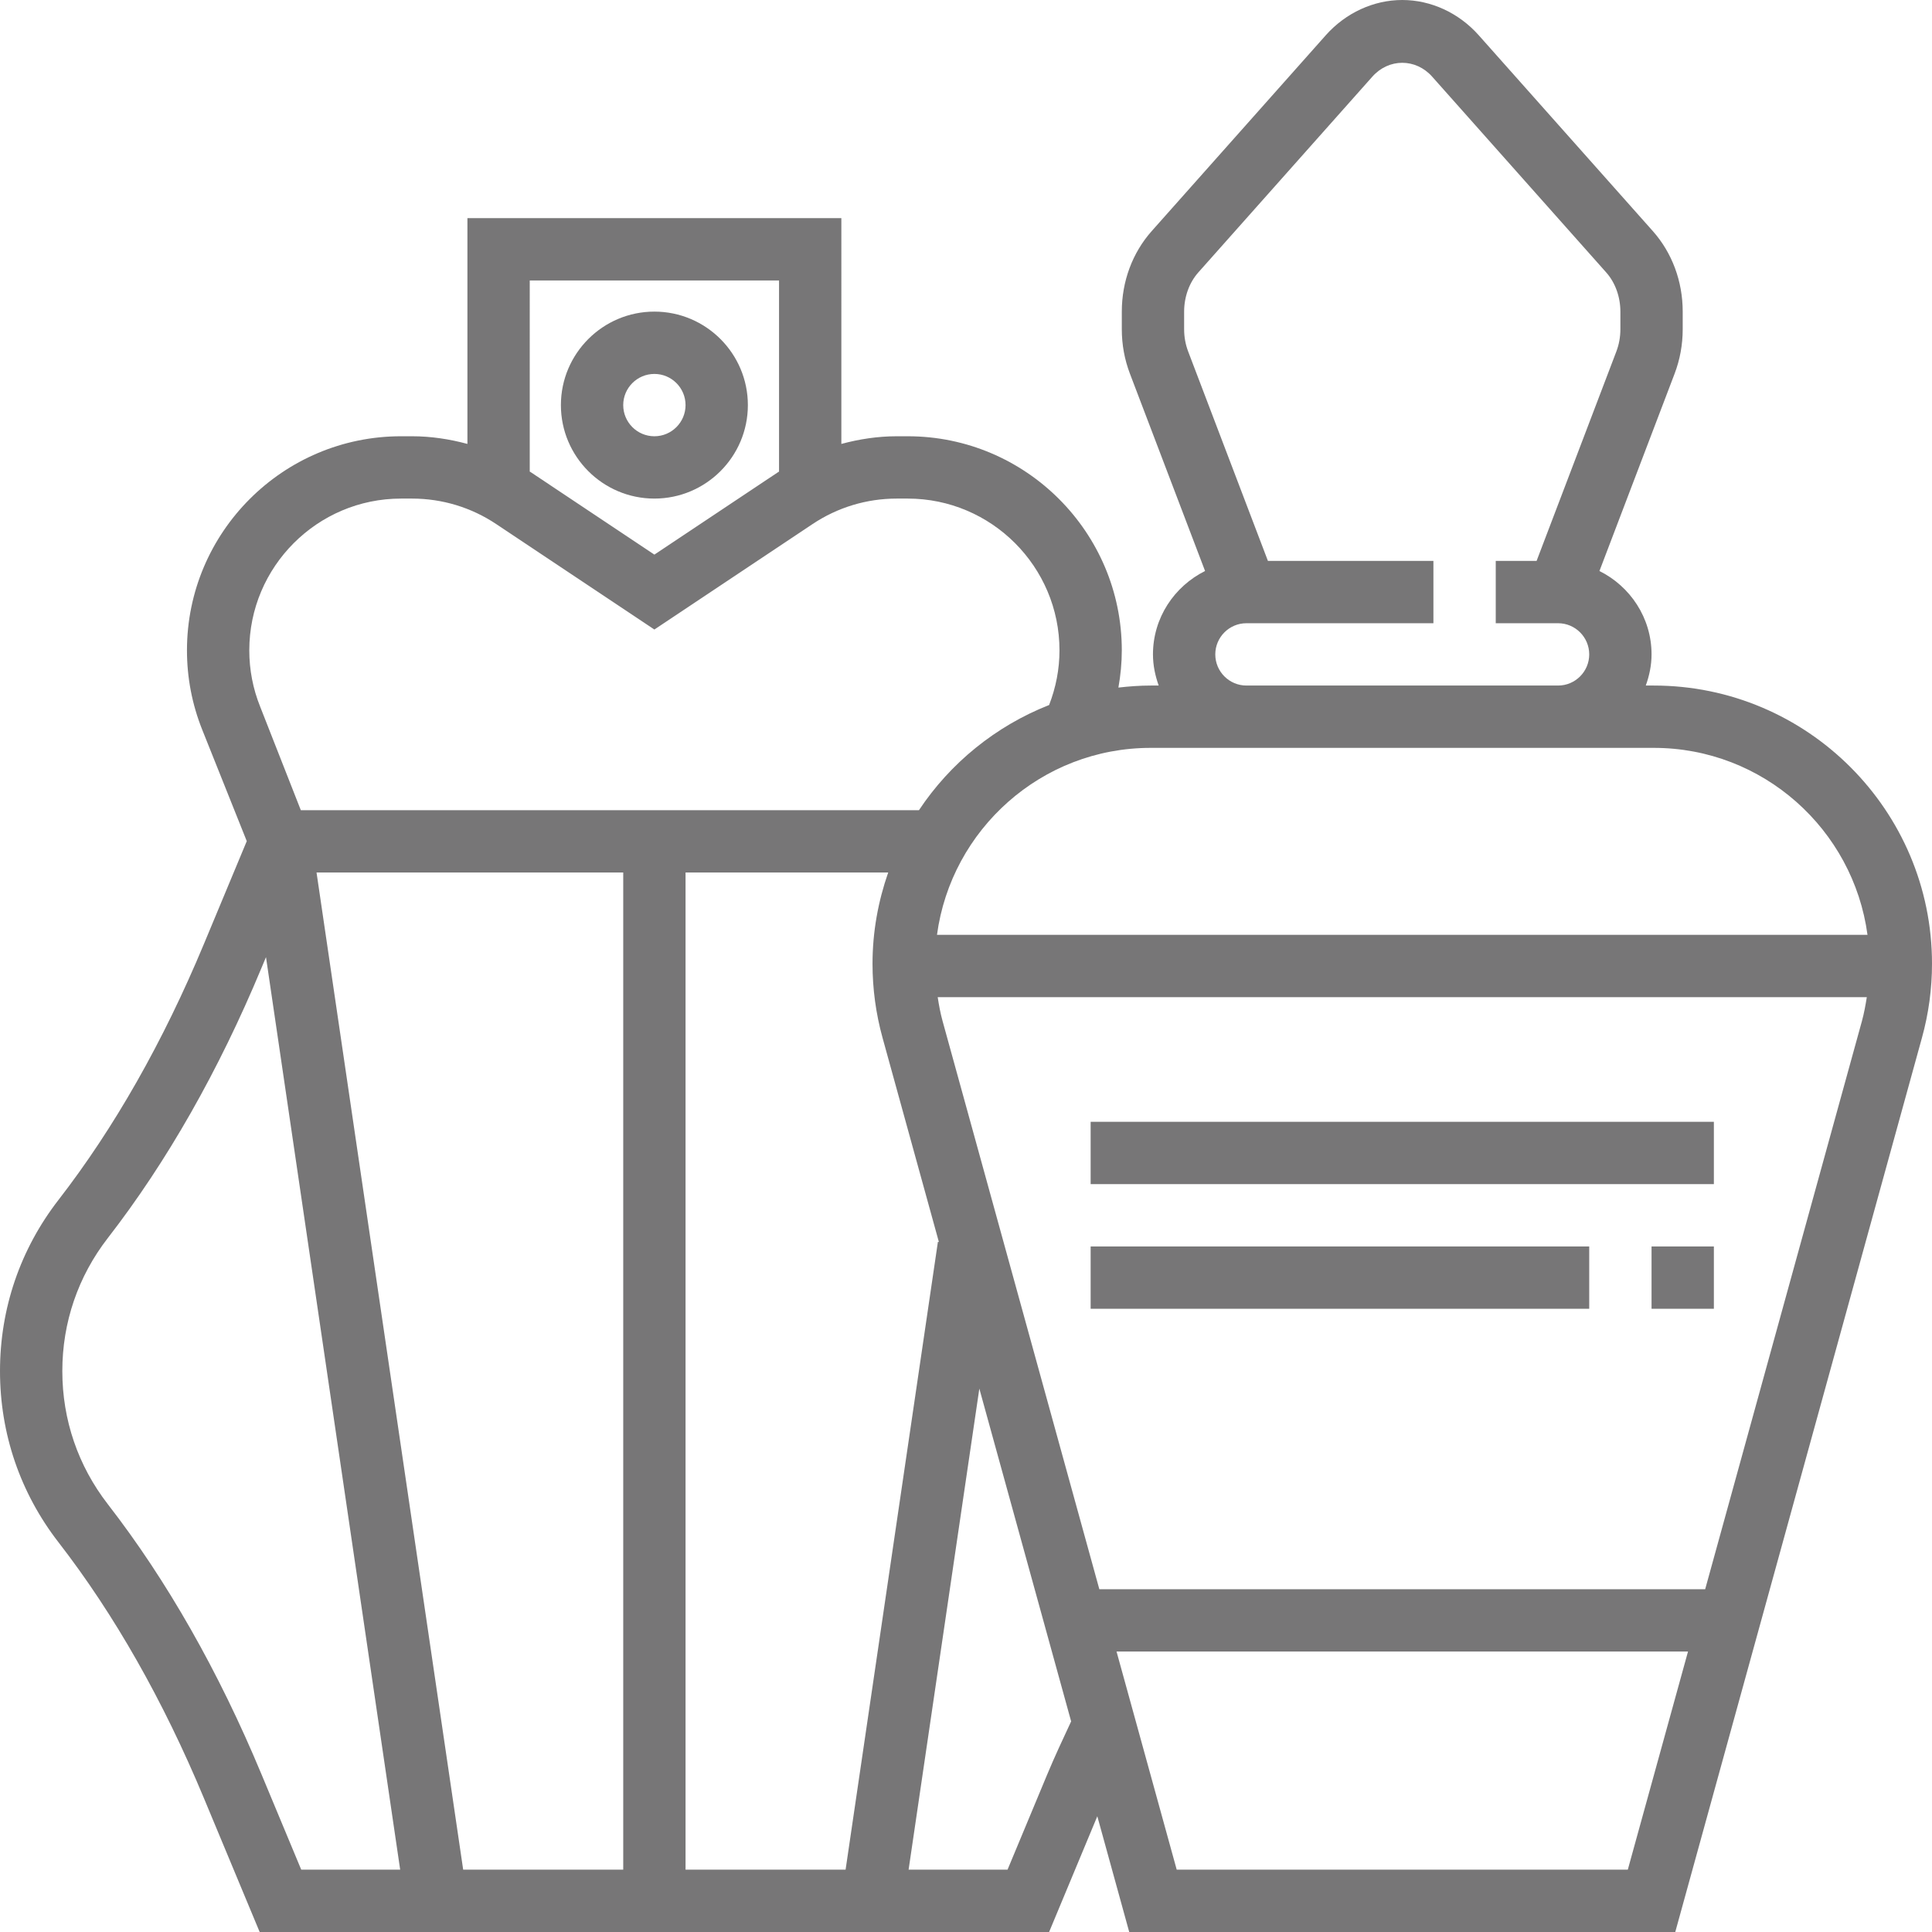 <?xml version="1.0" encoding="iso-8859-1"?>
<!-- Generator: Adobe Illustrator 19.0.0, SVG Export Plug-In . SVG Version: 6.00 Build 0)  -->
<svg xmlns="http://www.w3.org/2000/svg" xmlns:xlink="http://www.w3.org/1999/xlink" version="1.1" id="Capa_1" x="0px" y="0px" viewBox="0 0 496 496" style="enable-background:new 0 0 496 496;" xml:space="preserve" width="512px" height="512px">
<g>
	<g>
		<g>
			<path d="M168,128c13.232,0,24-10.768,24-24s-10.768-24-24-24s-24,10.768-24,24S154.768,128,168,128z M168,96c4.416,0,8,3.592,8,8     s-3.584,8-8,8s-8-3.592-8-8S163.584,96,168,96z" fill="#777677"/>
			<path d="M424.584,176h-2.064c0.904-2.512,1.48-5.184,1.48-8c0-9.4-5.488-17.472-13.376-21.408l19.288-50.64     C431.296,92.32,432,88.48,432,84.536V80c0-7.768-2.728-15.112-7.68-20.68L379.632,9.048C374.512,3.296,367.36,0,360,0     s-14.512,3.296-19.632,9.048L295.68,59.32C290.728,64.888,288,72.232,288,80v4.536c0,3.944,0.704,7.776,2.088,11.408     l19.288,50.648C301.488,150.528,296,158.6,296,168c0,2.816,0.576,5.488,1.472,8h-2.064c-2.808,0-5.56,0.208-8.28,0.52     c0.56-3.144,0.872-6.336,0.872-9.56c0-30.304-24.648-54.96-54.952-54.96h-2.832c-4.848,0-9.608,0.728-14.216,1.968V56h-96v57.968     c-4.608-1.24-9.368-1.968-14.216-1.968h-2.832C72.648,112,48,136.656,48,166.96c0,7.024,1.32,13.888,3.928,20.408l11.424,28.576     l-11,26.4C41.88,267.48,29.32,289.584,15.024,308.04C5.192,320.728,0,335.928,0,352c0,16.072,5.192,31.272,15.024,43.96     c14.304,18.464,26.864,40.568,37.336,65.704L66.664,496h202.672l12.376-29.712L289.904,496h140.184l63.336-229.592     c1.712-6.184,2.576-12.576,2.576-18.992C496,208.032,463.96,176,424.584,176z M305.04,90.248c-0.688-1.808-1.04-3.728-1.04-5.712     V80c0-3.792,1.32-7.448,3.632-10.048L352.32,19.68c4.216-4.744,11.144-4.744,15.36,0l44.688,50.272     C414.68,72.552,416,76.208,416,80v4.536c0,1.984-0.352,3.904-1.04,5.712L394.488,144H384v16h16c4.416,0,8,3.592,8,8s-3.584,8-8,8     h-80c-4.416,0-8-3.592-8-8s3.584-8,8-8h48v-16h-42.488L305.04,90.248z M136,72h64v49.08c-0.088,0.056-0.184,0.096-0.264,0.152     L168,142.384l-31.736-21.16c-0.088-0.056-0.184-0.096-0.264-0.152V72z M102.952,128h2.832c7.72,0,15.192,2.264,21.608,6.544     L168,161.616l40.608-27.072c6.416-4.28,13.888-6.544,21.608-6.544h2.832C254.52,128,272,145.48,272,166.96     c0,4.832-0.92,9.544-2.664,14.04c-13.712,5.4-25.368,14.888-33.416,27H77.232l-10.44-26.576C64.936,176.8,64,171.936,64,166.96     C64,145.48,81.48,128,102.952,128z M77.336,480l-10.208-24.496c-11.008-26.44-24.28-49.768-39.456-69.344     C20.04,376.304,16,364.496,16,352c0-12.496,4.04-24.304,11.68-34.16c15.168-19.576,28.44-42.904,39.448-69.344l1.16-2.776     L102.736,480H77.336z M160,480h-41.088L81.264,224H160V480z M176,480V224h52.024c-2.56,7.344-4.024,15.208-4.024,23.416     c0,6.424,0.864,12.816,2.568,18.992l14.472,52.456l-0.256-0.04L217.088,480H176z M268.872,455.504L258.664,480h-25.4     l18.16-123.504l23.568,85.432C272.904,446.416,270.792,450.904,268.872,455.504z M417.904,480H302.096l-15.448-56H433.36     L417.904,480z M478.008,262.152L437.768,408H282.232l-40.24-145.848c-0.56-2.016-0.936-4.08-1.256-6.152h238.528     C478.936,258.064,478.56,260.128,478.008,262.152z M240.552,240c3.64-27.056,26.824-48,54.856-48H320h80h24.584     c28.032,0,51.216,20.944,54.856,48H240.552z" fill="#777677"/>
			<rect x="280" y="288" width="160" height="16" fill="#777677"/>
			<rect x="424" y="320" width="16" height="16" fill="#777677"/>
			<rect x="280" y="320" width="128" height="16" fill="#777677"/>
		</g>
	</g>
</g>
<g>
</g>
<g>
</g>
<g>
</g>
<g>
</g>
<g>
</g>
<g>
</g>
<g>
</g>
<g>
</g>
<g>
</g>
<g>
</g>
<g>
</g>
<g>
</g>
<g>
</g>
<g>
</g>
<g>
</g>
</svg>

